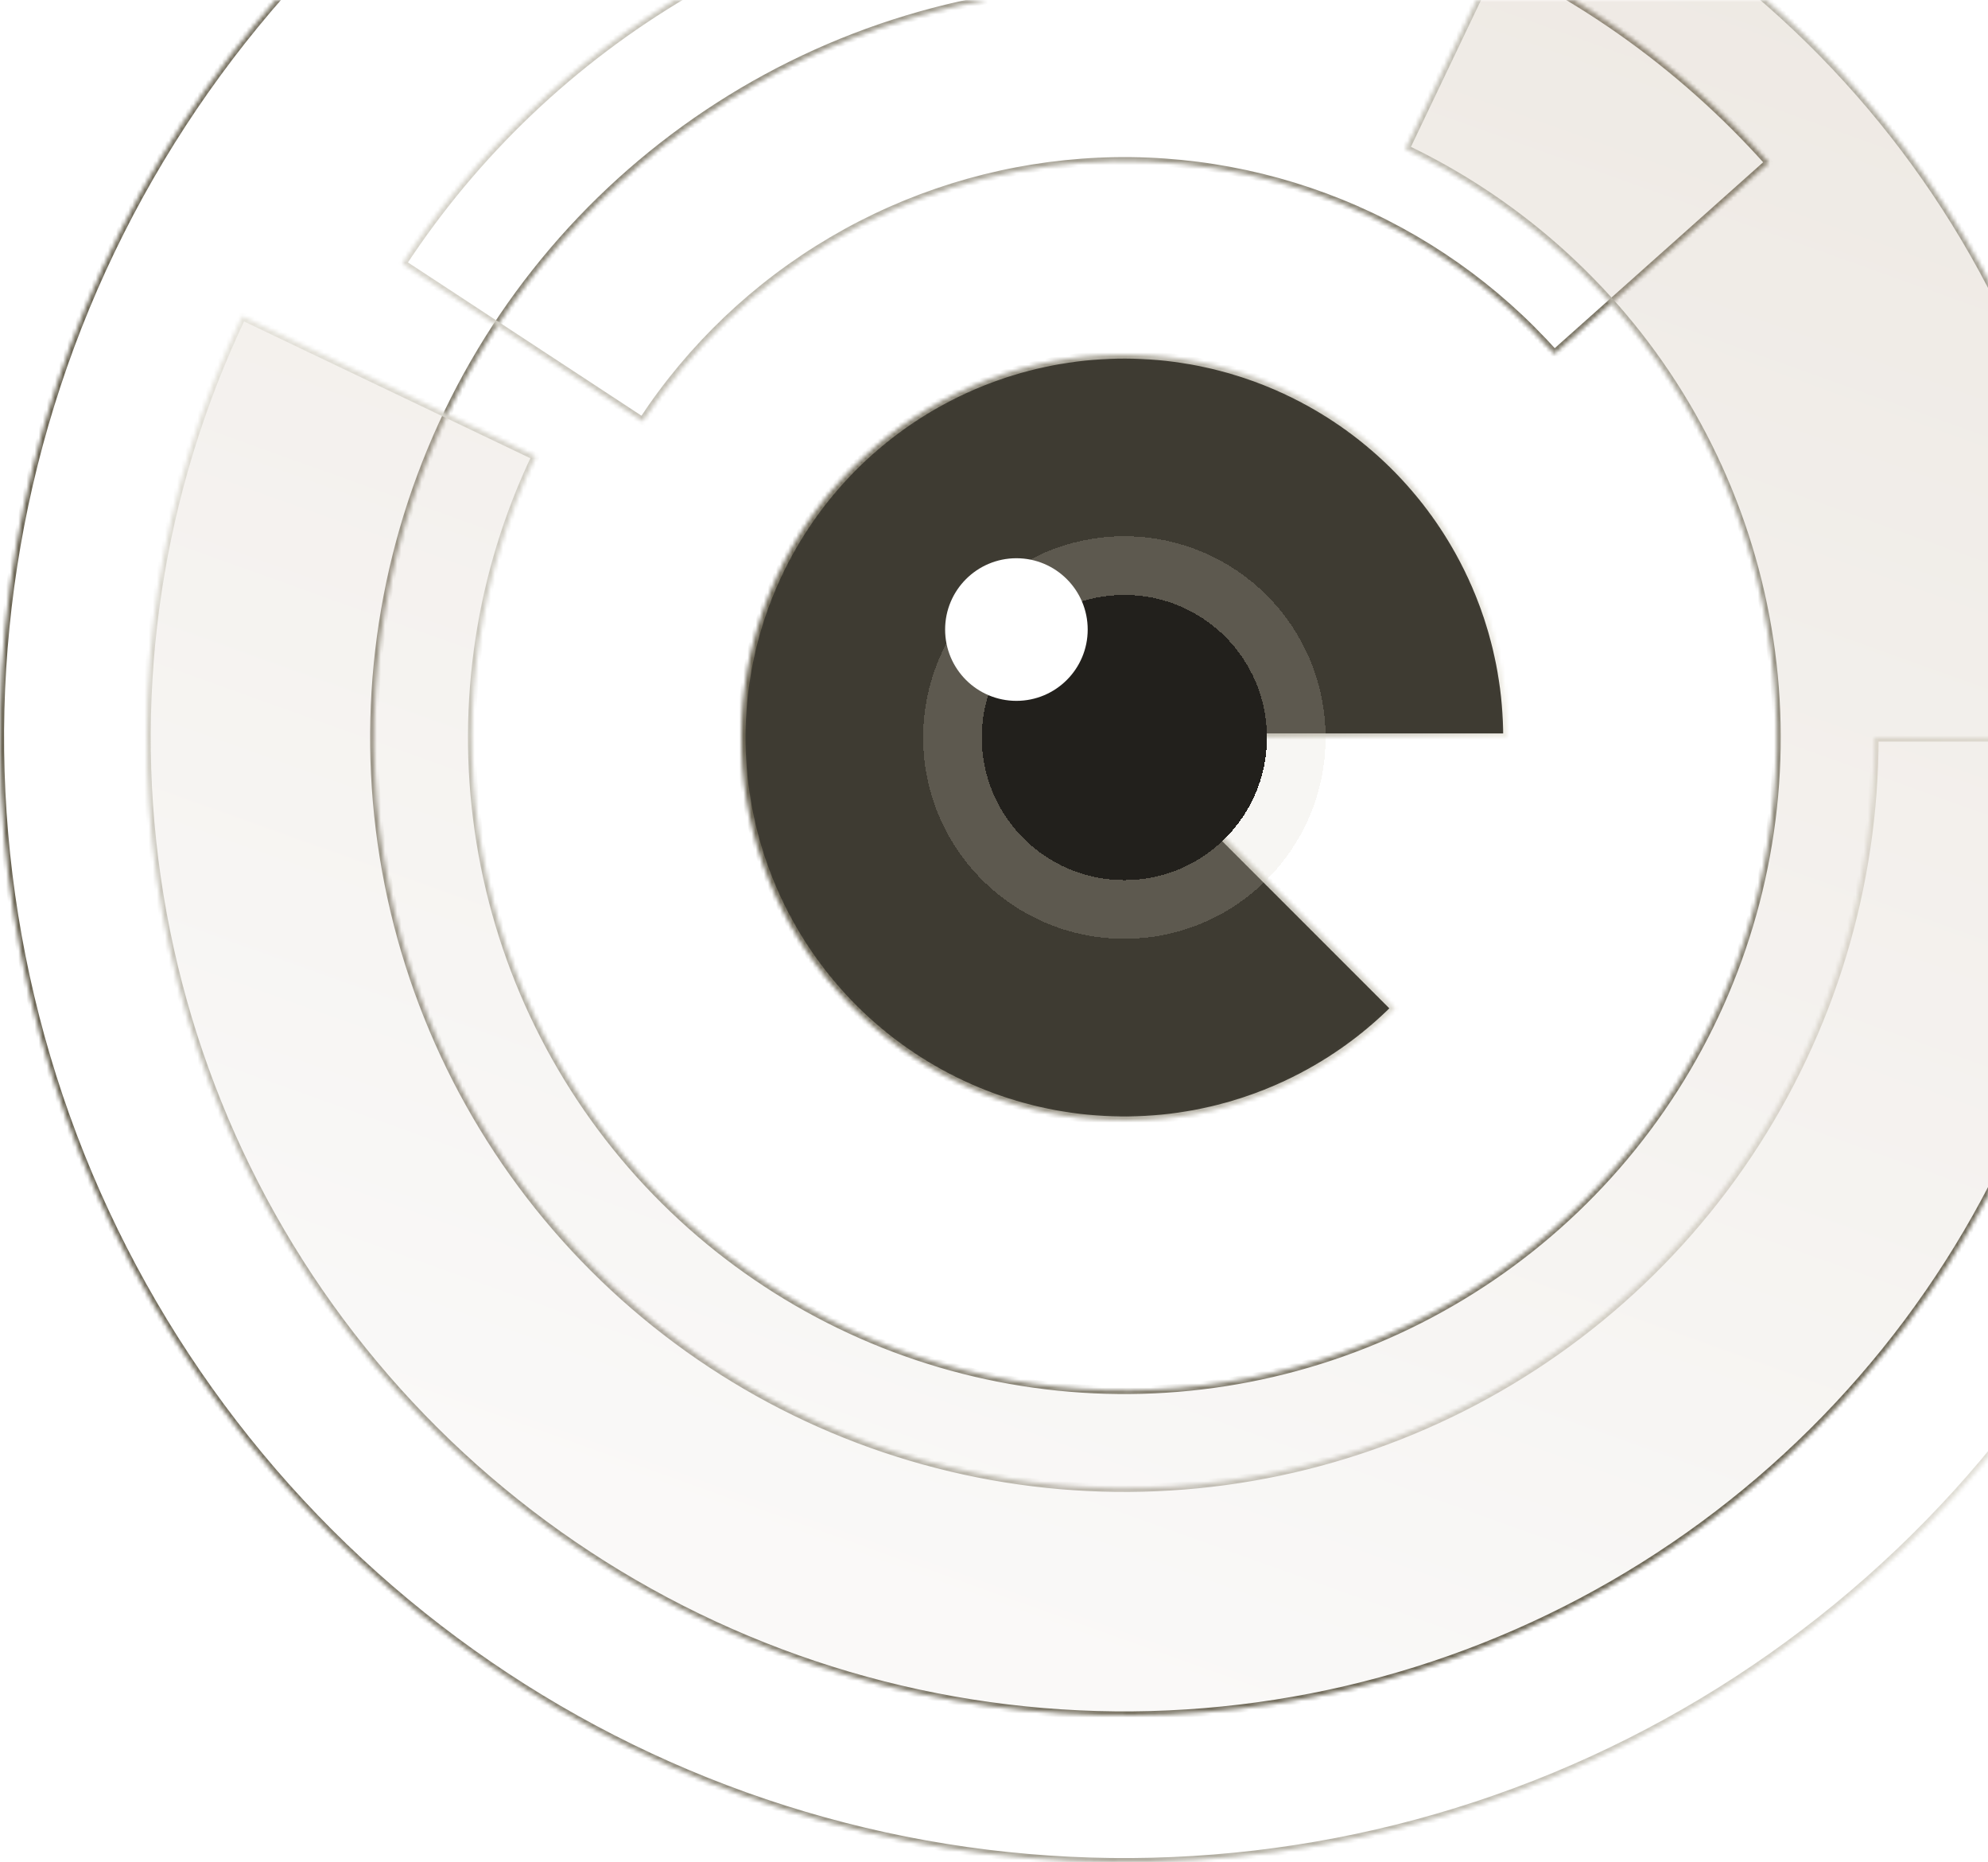 <svg width="488" height="457" viewBox="0 0 488 457" fill="none" xmlns="http://www.w3.org/2000/svg">
<mask id="path-1-inside-1_15_1280" fill="white">
<path d="M552 181C552 235.588 535.813 288.949 505.486 334.337C475.158 379.725 432.053 415.101 381.621 435.991C331.188 456.881 275.694 462.346 222.155 451.697C168.616 441.047 119.438 414.761 80.838 376.161C42.239 337.562 15.953 288.384 5.303 234.845C-5.346 181.306 0.119 125.812 21.009 75.379C41.899 24.947 77.275 -18.158 122.663 -48.486C168.051 -78.813 221.412 -95 276 -95V-3.147C239.579 -3.147 203.976 7.653 173.694 27.888C143.411 48.122 119.808 76.882 105.871 110.53C91.933 144.179 88.286 181.204 95.392 216.925C102.497 252.646 120.035 285.458 145.789 311.211C171.542 336.965 204.354 354.503 240.075 361.608C275.796 368.714 312.821 365.067 346.47 351.129C380.118 337.192 408.878 313.589 429.112 283.306C449.347 253.024 460.147 217.421 460.147 181H552Z"/>
</mask>
<path d="M552 181C552 235.588 535.813 288.949 505.486 334.337C475.158 379.725 432.053 415.101 381.621 435.991C331.188 456.881 275.694 462.346 222.155 451.697C168.616 441.047 119.438 414.761 80.838 376.161C42.239 337.562 15.953 288.384 5.303 234.845C-5.346 181.306 0.119 125.812 21.009 75.379C41.899 24.947 77.275 -18.158 122.663 -48.486C168.051 -78.813 221.412 -95 276 -95V-3.147C239.579 -3.147 203.976 7.653 173.694 27.888C143.411 48.122 119.808 76.882 105.871 110.53C91.933 144.179 88.286 181.204 95.392 216.925C102.497 252.646 120.035 285.458 145.789 311.211C171.542 336.965 204.354 354.503 240.075 361.608C275.796 368.714 312.821 365.067 346.47 351.129C380.118 337.192 408.878 313.589 429.112 283.306C449.347 253.024 460.147 217.421 460.147 181H552Z" stroke="url(#paint0_linear_15_1280)" stroke-width="2" mask="url(#path-1-inside-1_15_1280)"/>
<mask id="path-2-inside-2_15_1280" fill="white">
<path d="M98.755 64.69C116.595 37.502 140.451 14.784 168.476 -1.709C196.502 -18.202 227.945 -28.027 260.375 -30.423C292.805 -32.82 325.351 -27.724 355.497 -15.531C385.642 -3.337 412.578 15.628 434.222 39.898L381.565 86.857C367.125 70.664 349.153 58.011 329.04 49.875C308.927 41.739 287.212 38.34 265.575 39.939C243.938 41.538 222.959 48.093 204.26 59.097C185.562 70.101 169.645 85.259 157.742 103.398L98.755 64.69Z"/>
</mask>
<path d="M98.755 64.69C116.595 37.502 140.451 14.784 168.476 -1.709C196.502 -18.202 227.945 -28.027 260.375 -30.423C292.805 -32.82 325.351 -27.724 355.497 -15.531C385.642 -3.337 412.578 15.628 434.222 39.898L381.565 86.857C367.125 70.664 349.153 58.011 329.04 49.875C308.927 41.739 287.212 38.34 265.575 39.939C243.938 41.538 222.959 48.093 204.26 59.097C185.562 70.101 169.645 85.259 157.742 103.398L98.755 64.69Z" stroke="url(#paint1_linear_15_1280)" stroke-width="2" mask="url(#path-2-inside-2_15_1280)"/>
<mask id="path-3-inside-3_15_1280" fill="white">
<path d="M379.446 -35.562C422.278 -15.102 458.081 17.599 482.327 58.407C506.574 99.215 518.175 146.296 515.664 193.697C513.153 241.098 496.642 286.69 468.219 324.707C439.797 362.725 400.739 391.46 355.985 407.279C311.231 423.099 262.791 425.292 216.791 413.582C170.791 401.871 129.296 376.783 97.554 341.49C65.812 306.197 45.249 262.283 38.464 215.303C31.68 168.323 38.979 120.386 59.438 77.554L131.51 111.981C117.86 140.559 112.99 172.542 117.517 203.887C122.043 235.232 135.763 264.531 156.941 288.079C178.119 311.626 205.805 328.365 236.496 336.178C267.187 343.991 299.506 342.528 329.366 331.973C359.226 321.418 385.285 302.246 404.248 276.881C423.212 251.516 434.228 221.097 435.903 189.471C437.579 157.845 429.838 126.433 413.661 99.206C397.484 71.979 373.596 50.161 345.019 36.511L379.446 -35.562Z"/>
</mask>
<path d="M379.446 -35.562C422.278 -15.102 458.081 17.599 482.327 58.407C506.574 99.215 518.175 146.296 515.664 193.697C513.153 241.098 496.642 286.69 468.219 324.707C439.797 362.725 400.739 391.46 355.985 407.279C311.231 423.099 262.791 425.292 216.791 413.582C170.791 401.871 129.296 376.783 97.554 341.49C65.812 306.197 45.249 262.283 38.464 215.303C31.68 168.323 38.979 120.386 59.438 77.554L131.51 111.981C117.86 140.559 112.99 172.542 117.517 203.887C122.043 235.232 135.763 264.531 156.941 288.079C178.119 311.626 205.805 328.365 236.496 336.178C267.187 343.991 299.506 342.528 329.366 331.973C359.226 321.418 385.285 302.246 404.248 276.881C423.212 251.516 434.228 221.097 435.903 189.471C437.579 157.845 429.838 126.433 413.661 99.206C397.484 71.979 373.596 50.161 345.019 36.511L379.446 -35.562Z" fill="url(#paint2_linear_15_1280)" fill-opacity="0.3" stroke="url(#paint3_linear_15_1280)" stroke-width="2" mask="url(#path-3-inside-3_15_1280)"/>
<mask id="path-4-inside-4_15_1280" fill="white">
<path d="M370 181C370 159.253 362.459 138.178 348.663 121.367C334.867 104.556 315.668 93.049 294.338 88.806C273.009 84.564 250.868 87.848 231.689 98.099C212.509 108.351 197.478 124.936 189.155 145.028C180.833 165.12 179.735 187.476 186.048 208.287C192.361 229.098 205.694 247.076 223.776 259.158C241.859 271.24 263.571 276.679 285.214 274.547C306.856 272.416 327.09 262.846 342.468 247.468L276 181H370Z"/>
</mask>
<path d="M370 181C370 159.253 362.459 138.178 348.663 121.367C334.867 104.556 315.668 93.049 294.338 88.806C273.009 84.564 250.868 87.848 231.689 98.099C212.509 108.351 197.478 124.936 189.155 145.028C180.833 165.12 179.735 187.476 186.048 208.287C192.361 229.098 205.694 247.076 223.776 259.158C241.859 271.24 263.571 276.679 285.214 274.547C306.856 272.416 327.09 262.846 342.468 247.468L276 181H370Z" fill="#3E3B32" stroke="url(#paint4_linear_15_1280)" stroke-width="2" mask="url(#path-4-inside-4_15_1280)"/>
<g filter="url(#filter0_di_15_1280)">
<circle cx="276" cy="181" r="35" fill="#22201C" shape-rendering="crispEdges"/>
<circle cx="276" cy="181" r="42.2" stroke="#D9D5C3" stroke-opacity="0.2" stroke-width="14.4" shape-rendering="crispEdges"/>
</g>
<circle cx="249.5" cy="154.5" r="17.5" fill="white"/>
<defs>
<filter id="filter0_di_15_1280" x="171.72" y="76.72" width="208.56" height="208.56" filterUnits="userSpaceOnUse" color-interpolation-filters="sRGB">
<feFlood flood-opacity="0" result="BackgroundImageFix"/>
<feColorMatrix in="SourceAlpha" type="matrix" values="0 0 0 0 0 0 0 0 0 0 0 0 0 0 0 0 0 0 127 0" result="hardAlpha"/>
<feMorphology radius="3.2" operator="dilate" in="SourceAlpha" result="effect1_dropShadow_15_1280"/>
<feOffset/>
<feGaussianBlur stdDeviation="25.84"/>
<feComposite in2="hardAlpha" operator="out"/>
<feColorMatrix type="matrix" values="0 0 0 0 0.682 0 0 0 0 0.647 0 0 0 0 0.51 0 0 0 1 0"/>
<feBlend mode="normal" in2="BackgroundImageFix" result="effect1_dropShadow_15_1280"/>
<feBlend mode="normal" in="SourceGraphic" in2="effect1_dropShadow_15_1280" result="shape"/>
<feColorMatrix in="SourceAlpha" type="matrix" values="0 0 0 0 0 0 0 0 0 0 0 0 0 0 0 0 0 0 127 0" result="hardAlpha"/>
<feOffset/>
<feGaussianBlur stdDeviation="6.4"/>
<feComposite in2="hardAlpha" operator="arithmetic" k2="-1" k3="1"/>
<feColorMatrix type="matrix" values="0 0 0 0 0.714 0 0 0 0 0.678 0 0 0 0 0.553 0 0 0 1 0"/>
<feBlend mode="normal" in2="shape" result="effect2_innerShadow_15_1280"/>
</filter>
<linearGradient id="paint0_linear_15_1280" x1="1.51621e-06" y1="-57.72" x2="552" y2="-57.723" gradientUnits="userSpaceOnUse">
<stop stop-color="#696352"/>
<stop offset="1" stop-color="#F1EFE8"/>
</linearGradient>
<linearGradient id="paint1_linear_15_1280" x1="446" y1="43.5" x2="27" y2="9.002" gradientUnits="userSpaceOnUse">
<stop stop-color="#696352"/>
<stop offset="1" stop-color="#F1EFE8"/>
</linearGradient>
<linearGradient id="paint2_linear_15_1280" x1="435" y1="-23" x2="276" y2="421" gradientUnits="userSpaceOnUse">
<stop stop-color="#C7B7A4"/>
<stop offset="1" stop-color="#F0EDEA"/>
</linearGradient>
<linearGradient id="paint3_linear_15_1280" x1="427.5" y1="376" x2="134.998" y2="-28.998" gradientUnits="userSpaceOnUse">
<stop stop-color="#696352"/>
<stop offset="1" stop-color="#F1EFE8"/>
</linearGradient>
<linearGradient id="paint4_linear_15_1280" x1="182" y1="99.697" x2="370" y2="99.696" gradientUnits="userSpaceOnUse">
<stop stop-color="#696352"/>
<stop offset="1" stop-color="#F1EFE8"/>
</linearGradient>
</defs>
</svg>
